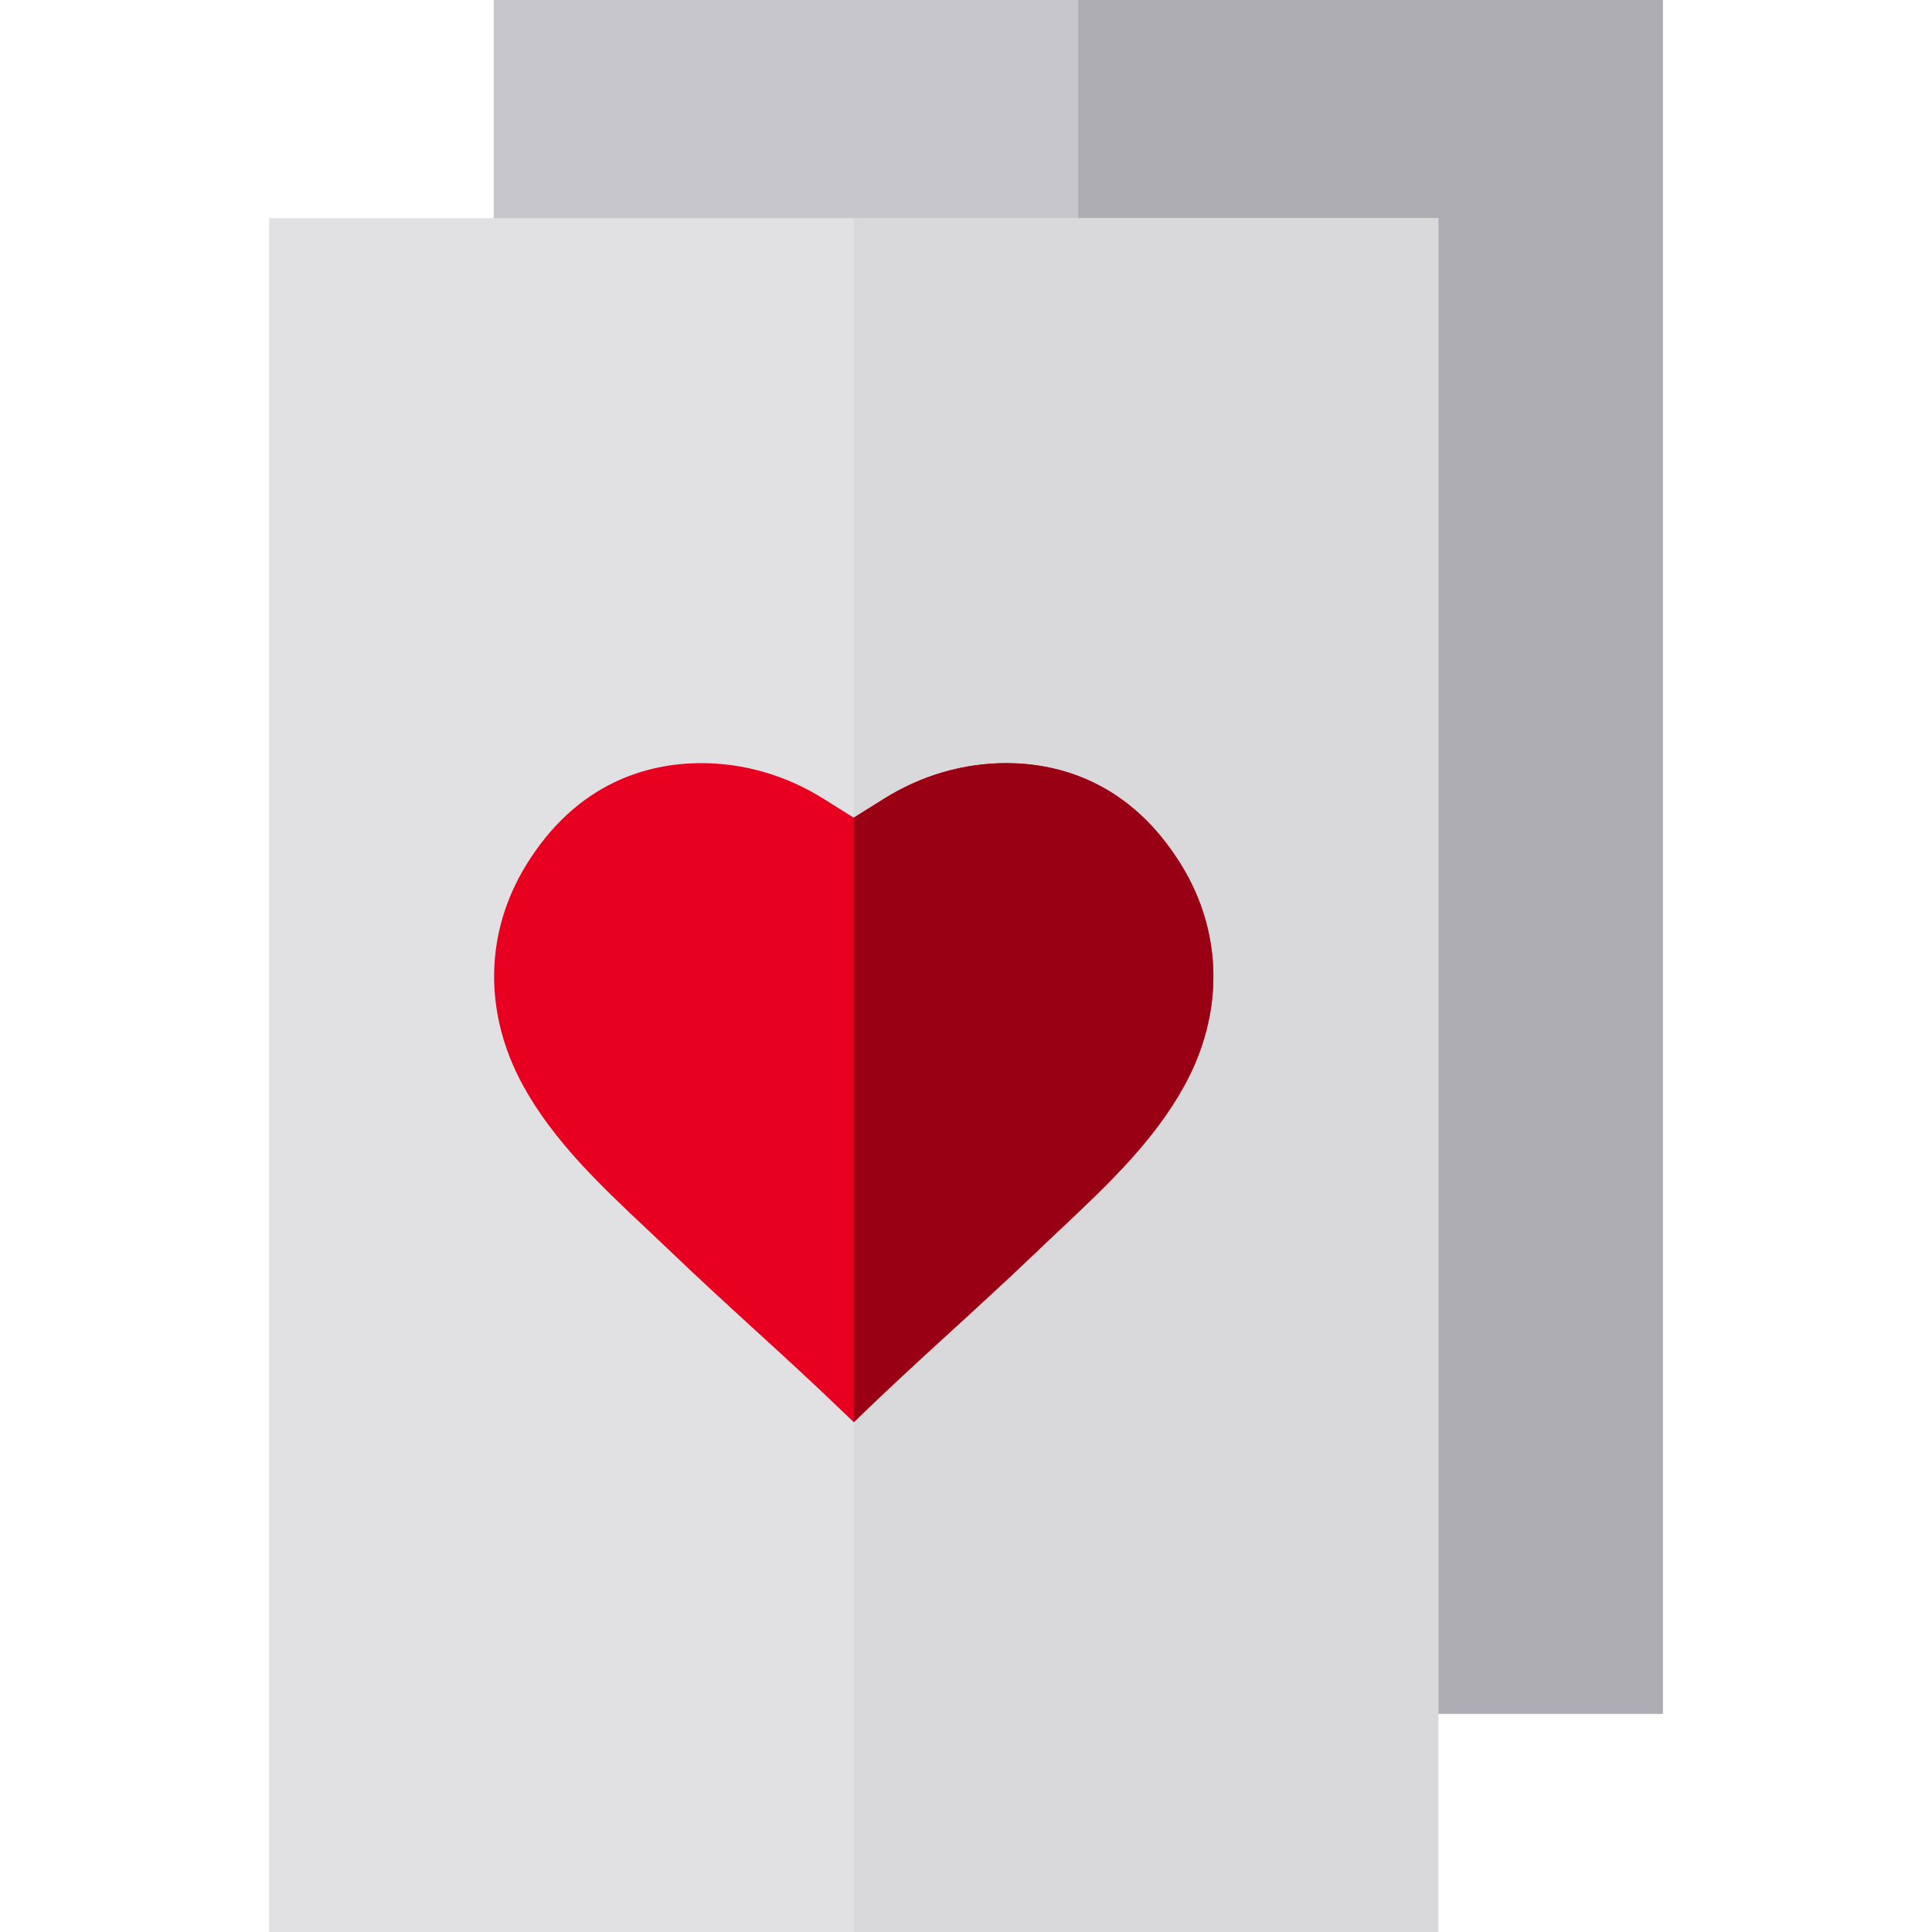 <?xml version="1.0" encoding="iso-8859-1"?>
<!-- Generator: Adobe Illustrator 19.0.0, SVG Export Plug-In . SVG Version: 6.00 Build 0)  -->
<svg xmlns="http://www.w3.org/2000/svg" xmlns:xlink="http://www.w3.org/1999/xlink" version="1.1" id="Layer_1" x="0px" y="0px" viewBox="0 0 511.999 511.999" style="enable-background:new 0 0 511.999 511.999;" xml:space="preserve">
<rect x="130.82" style="fill:#C8C6CD;" width="309.85" height="454.18"/>
<rect x="285.75" style="fill:#AEADB3;" width="154.93" height="454.18"/>
<rect x="71.32" y="57.819" style="fill:#E1E1E4;" width="309.85" height="454.18"/>
<rect x="226.249" y="57.819" style="fill:#D9D8DB;" width="154.93" height="454.18"/>
<path style="fill:#E70020;" d="M313.911,287.622c-8.091,14.795-20.642,26.604-32.779,38.023c-2.14,2.014-4.157,3.912-6.167,5.84  c-7.53,7.232-15.152,14.199-22.525,20.943c-7.325,6.692-14.895,13.615-22.324,20.75l-3.867,3.714l-3.867-3.714  c-7.429-7.135-14.999-14.058-22.324-20.75c-7.373-6.744-14.995-13.711-22.525-20.943c-2.01-1.928-4.027-3.826-6.167-5.84  c-12.137-11.419-24.687-23.228-32.779-38.023c-10.462-19.131-10.172-40.371,0.793-58.285c13.604-22.212,32.559-26.995,46.066-27.099  c11.531-0.089,22.934,3.223,32.991,9.565l7.812,4.894l7.827-4.902c10.042-6.335,21.457-9.632,32.976-9.558  c13.507,0.104,32.462,4.887,46.066,27.099C324.084,247.251,324.374,268.492,313.911,287.622z"/>
<path style="fill:#990013;" d="M313.911,287.622c-8.091,14.795-20.642,26.604-32.779,38.023c-2.14,2.014-4.157,3.912-6.167,5.84  c-7.53,7.232-15.152,14.199-22.525,20.943c-7.325,6.692-14.895,13.615-22.324,20.75l-3.867,3.714V216.698l7.827-4.902  c10.042-6.335,21.457-9.632,32.976-9.558c13.507,0.104,32.462,4.887,46.066,27.099C324.084,247.251,324.374,268.492,313.911,287.622  z"/>
<g>
</g>
<g>
</g>
<g>
</g>
<g>
</g>
<g>
</g>
<g>
</g>
<g>
</g>
<g>
</g>
<g>
</g>
<g>
</g>
<g>
</g>
<g>
</g>
<g>
</g>
<g>
</g>
<g>
</g>
</svg>
